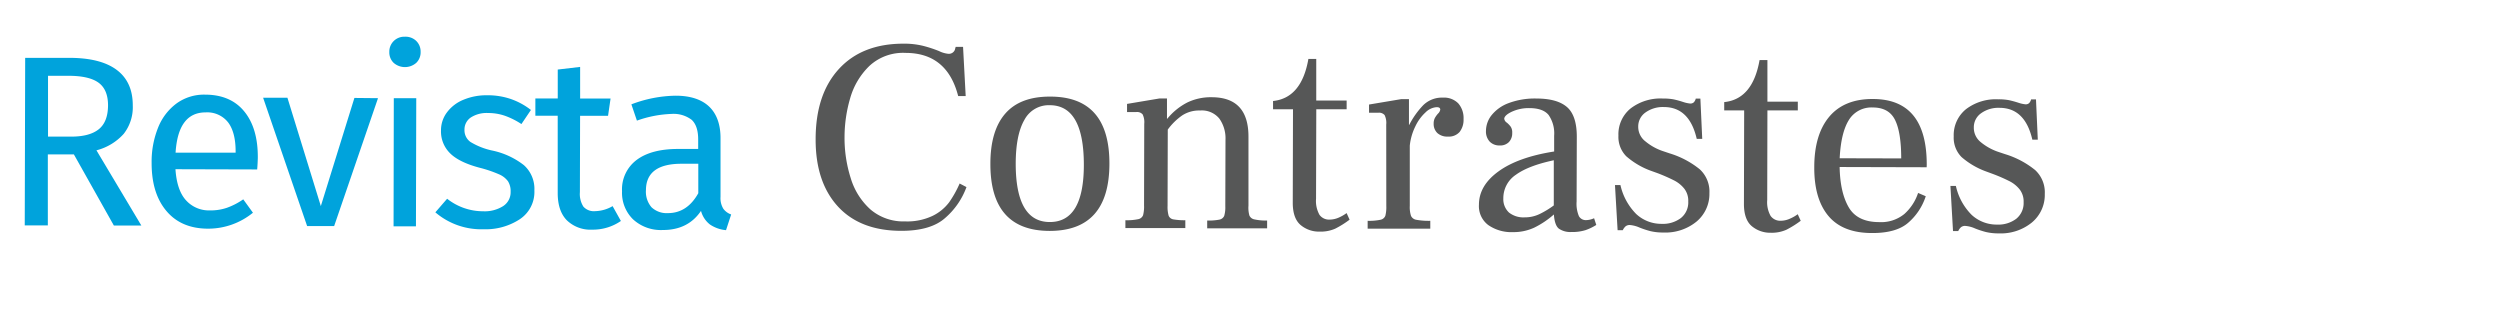 <svg viewBox="0 0 636.62 79.69" xmlns="http://www.w3.org/2000/svg"><g fill="#565757"><path d="m213.33 52.53q-5.66-6.21-5.63-17.08 0-11.43 5.93-17.89t16.49-6.44a20.06 20.06 0 0 1 4.88.54 31.94 31.94 0 0 1 4.11 1.34 6.91 6.91 0 0 0 2.37.7 1.64 1.64 0 0 0 1.67-1l.21-.77h1.88l.67 12.54h-1.91q-2.82-11-13.41-11a12.59 12.59 0 0 0 -9.24 3.36 18.4 18.4 0 0 0 -4.87 8.24 35.33 35.33 0 0 0 -1.42 9.75 33.85 33.85 0 0 0 1.58 10.56 17.43 17.43 0 0 0 5.07 8 12.91 12.91 0 0 0 8.77 3 15.07 15.07 0 0 0 7-1.41 11.6 11.6 0 0 0 4.23-3.47 27.43 27.43 0 0 0 2.66-4.77l1.74.91a19 19 0 0 1 -5.42 7.86q-3.69 3.3-11.25 3.28-10.44-.03-16.11-6.25z"/><path d="m252.2 41.7q0-8.43 3.8-12.78t11.44-4.32q15.1 0 15.07 17.1t-15.23 17.1q-15.12-.03-15.08-17.1zm23.8.3q0-15.19-8.67-15.21a7 7 0 0 0 -6.49 3.78c-1.45 2.52-2.18 6.23-2.19 11.1q0 14.85 8.67 14.87t8.68-14.54z"/><path d="m318.15 54.86a1.7 1.7 0 0 0 1.25 1 13 13 0 0 0 3.27.29v2h-15.26v-2a13.52 13.52 0 0 0 3.14-.23 1.67 1.67 0 0 0 1.19-.94 7.54 7.54 0 0 0 .28-2.44l.05-16.93a8.7 8.7 0 0 0 -1.56-5.4 5.74 5.74 0 0 0 -4.91-2.07 7.88 7.88 0 0 0 -4.6 1.28 15.63 15.63 0 0 0 -3.63 3.58l-.05 19.44a8 8 0 0 0 .27 2.48 1.55 1.55 0 0 0 1.18.94 16.08 16.08 0 0 0 3.07.22v2h-15.26v-2a13.85 13.85 0 0 0 3.28-.27 1.67 1.67 0 0 0 1.22-1 8.75 8.75 0 0 0 .25-2.51l.05-20.76a4.56 4.56 0 0 0 -.41-2.41 1.88 1.88 0 0 0 -1.6-.6h-2.37v-2.07l8.22-1.38h1.95v5.16h.07a16.17 16.17 0 0 1 5.1-4.14 13.75 13.75 0 0 1 6.2-1.34q9.4 0 9.38 10.06v17.56a7.34 7.34 0 0 0 .23 2.48z"/><path d="m331.2 57.3c-1.32-1.12-2-3-2-5.65l.06-23.83h-5.08v-2.1q7.26-.75 9-10.71h2v10.59h7.74v2.23h-7.73l-.06 22.78a7.2 7.2 0 0 0 .87 4.09 3 3 0 0 0 2.61 1.22 5.81 5.81 0 0 0 2.3-.51 10.32 10.32 0 0 0 2-1.15l.76 1.68a24.47 24.47 0 0 1 -3.66 2.29 9.17 9.17 0 0 1 -4 .75 7.24 7.24 0 0 1 -4.81-1.68z"/><path d="m371.35 26.33a5.67 5.67 0 0 1 1.34 4 5 5 0 0 1 -1 3.27 3.66 3.66 0 0 1 -3 1.18 3.73 3.73 0 0 1 -2.68-.91 3.18 3.18 0 0 1 -.93-2.37 3.09 3.09 0 0 1 .28-1.4 5.93 5.93 0 0 1 .84-1.18 1.8 1.8 0 0 0 .56-1c0-.42-.3-.63-.91-.63a4.4 4.4 0 0 0 -2.82 1.31 11.39 11.39 0 0 0 -2.62 3.59 14.32 14.32 0 0 0 -1.41 4.9v15.33a7.21 7.21 0 0 0 .31 2.55 1.79 1.79 0 0 0 1.36 1 17.49 17.49 0 0 0 3.55.26v2h-15.95v-2a13.85 13.85 0 0 0 3.28-.27 1.66 1.66 0 0 0 1.22-1 8.67 8.67 0 0 0 .25-2.5l-.02-20.75a4.54 4.54 0 0 0 -.41-2.4 1.85 1.85 0 0 0 -1.6-.6h-2.37v-2.09l8.22-1.38h1.95v6.56h.07a21.28 21.28 0 0 1 3.49-4.94 6.78 6.78 0 0 1 5.09-2 5.06 5.06 0 0 1 3.91 1.47z"/><path d="m406.49 57.28a13.17 13.17 0 0 1 -2.73 1.32 11.32 11.32 0 0 1 -3.62.48 5.16 5.16 0 0 1 -3.17-.85c-.72-.56-1.14-1.76-1.28-3.62a22.43 22.43 0 0 1 -5 3.36 12.56 12.56 0 0 1 -5.44 1.14 10.31 10.31 0 0 1 -6.25-1.79 6 6 0 0 1 -2.39-5.2q0-4.87 5-8.49t14.15-5.05v-4a8.22 8.22 0 0 0 -1.41-5.3c-.95-1.16-2.59-1.75-4.91-1.75a10.23 10.23 0 0 0 -4.39.89c-1.3.6-1.95 1.21-2 1.81a1.41 1.41 0 0 0 .66 1 5.77 5.77 0 0 1 1 1.05 2.62 2.62 0 0 1 .37 1.57 3.22 3.22 0 0 1 -.84 2.33 3.08 3.08 0 0 1 -2.37.86 3.37 3.37 0 0 1 -2.54-1 3.79 3.79 0 0 1 -.93-2.72 6.48 6.48 0 0 1 1.44-4 10 10 0 0 1 4.32-3.06 18.93 18.93 0 0 1 7.08-1.17q5.29 0 7.8 2.18c1.67 1.45 2.49 4 2.49 7.54l-.05 16.51a8.07 8.07 0 0 0 .59 3.73 2 2 0 0 0 1.91 1 5 5 0 0 0 1.95-.48zm-22.22-3.15a5.94 5.94 0 0 0 4 1.22 8.6 8.6 0 0 0 3.73-.82 22.57 22.57 0 0 0 3.67-2.22v-11.5q-6.48 1.38-9.66 3.7a7.14 7.14 0 0 0 -3.19 6 4.63 4.63 0 0 0 1.45 3.62z"/><path d="m420.24 58.85a22.66 22.66 0 0 1 -2.75-.91 7.74 7.74 0 0 0 -2.44-.64 1.67 1.67 0 0 0 -1.08.32 3 3 0 0 0 -.73 1h-1.32l-.67-11.5h1.39a15.13 15.13 0 0 0 4 7.36 9.35 9.35 0 0 0 6.5 2.52 7.55 7.55 0 0 0 4.91-1.49 5.09 5.09 0 0 0 1.86-4.21 5 5 0 0 0 -1-3.24 7.89 7.89 0 0 0 -2.5-2.06 43.92 43.92 0 0 0 -4.31-1.9l-1.75-.63a19.81 19.81 0 0 1 -6.22-3.67 7 7 0 0 1 -2-5.27 8.46 8.46 0 0 1 3.11-6.92 12.53 12.53 0 0 1 8.2-2.52 14.35 14.35 0 0 1 2.72.21 23.25 23.25 0 0 1 2.36.64 8.45 8.45 0 0 0 1.81.42 1.27 1.27 0 0 0 1-.31 2.15 2.15 0 0 0 .38-.59 1.63 1.63 0 0 0 .11-.35h1.18l.47 10.25h-1.4q-1.86-8.08-8.34-8.1a7.56 7.56 0 0 0 -4.71 1.38 4.33 4.33 0 0 0 -1.85 3.62 4.66 4.66 0 0 0 1.83 3.74 13.85 13.85 0 0 0 4.28 2.42l1.87.63a22.61 22.61 0 0 1 7.69 4.06 7.71 7.71 0 0 1 2.46 6.06 9.16 9.16 0 0 1 -3.3 7.27 12.52 12.52 0 0 1 -8.44 2.77 13.6 13.6 0 0 1 -3.32-.36z"/><path d="m446.09 57.59c-1.32-1.11-2-3-2-5.64l.06-23.83h-5.08v-2.12q7.25-.74 9-10.7h2v10.59h7.74v2.23h-7.74l-.05 22.79a7.14 7.14 0 0 0 .86 4.07 3 3 0 0 0 2.61 1.23 5.66 5.66 0 0 0 2.3-.52 9.82 9.82 0 0 0 2-1.14l.76 1.67a25 25 0 0 1 -3.66 2.29 9.16 9.16 0 0 1 -4 .76 7.3 7.3 0 0 1 -4.8-1.68z"/><path d="m490.62 42.59-22.16-.06q.12 6.48 2.31 10.25t7.76 3.78a9.31 9.31 0 0 0 6.41-2.07 12.33 12.33 0 0 0 3.5-5.36l1.95.84a15 15 0 0 1 -4.55 6.82c-2 1.71-5.09 2.57-9.13 2.55q-7.45 0-11.1-4.34t-3.61-12.42q0-8.28 3.8-12.84c2.51-3 6.21-4.55 11.09-4.53q13.78 0 13.75 16.75zm-6.48-2.25q0-6.62-1.57-9.79t-5.64-3.18a6.72 6.72 0 0 0 -6.14 3.22q-2 3.24-2.32 9.71z"/><path d="m505.66 59.07a22.1 22.1 0 0 1 -2.75-.91 7.4 7.4 0 0 0 -2.44-.63 1.62 1.62 0 0 0 -1.08.31 2.87 2.87 0 0 0 -.73 1h-1.33l-.66-11.5h1.39a15 15 0 0 0 4 7.36 9.34 9.34 0 0 0 6.47 2.49 7.56 7.56 0 0 0 4.92-1.49 5.14 5.14 0 0 0 1.86-4.21 5 5 0 0 0 -1-3.24 7.89 7.89 0 0 0 -2.5-2.06 42.36 42.36 0 0 0 -4.32-1.89l-1.74-.64a19.81 19.81 0 0 1 -6.24-3.66 7 7 0 0 1 -2-5.27 8.5 8.5 0 0 1 3.12-6.92 12.51 12.51 0 0 1 8.2-2.52 14.17 14.17 0 0 1 2.71.21c.7.15 1.49.36 2.37.64a8.45 8.45 0 0 0 1.81.42 1.28 1.28 0 0 0 1-.31 2.15 2.15 0 0 0 .38-.59 1.63 1.63 0 0 0 .11-.35h1.25l.46 10.25h-1.39q-1.86-8.08-8.34-8.1a7.54 7.54 0 0 0 -4.71 1.38 4.33 4.33 0 0 0 -1.85 3.62 4.65 4.65 0 0 0 1.76 3.73 14.09 14.09 0 0 0 4.28 2.42l1.88.63a22.61 22.61 0 0 1 7.69 4.06 7.72 7.72 0 0 1 2.46 6.07 9.13 9.13 0 0 1 -3.3 7.3 12.49 12.49 0 0 1 -8.4 2.76 13.55 13.55 0 0 1 -3.34-.36z"/></g><path d="m18.81 39.31h-6.63v18.09h-5.88l.11-42.67h11.21q8 0 12.1 3.07t4.09 9.05a11 11 0 0 1 -2.31 7.24 14 14 0 0 1 -6.94 4.19l11.44 19.16h-7zm-.67-4.52c3.09 0 5.43-.62 7-1.87s2.36-3.29 2.37-6.1c0-2.64-.79-4.55-2.37-5.73s-4.14-1.78-7.64-1.79h-5.27v15.48z" fill="#00a3dc"/><path d="m65.49 43.15-20.81-.06c.24 3.6 1.14 6.24 2.71 7.94a7.85 7.85 0 0 0 6.06 2.55 12.91 12.91 0 0 0 4.34-.67 17.55 17.55 0 0 0 4.15-2.15l2.47 3.41a18 18 0 0 1 -11.41 4.06q-6.82 0-10.61-4.49c-2.54-3-3.79-7.07-3.78-12.27a23.27 23.27 0 0 1 1.66-9 14.12 14.12 0 0 1 4.73-6.16 11.9 11.9 0 0 1 7.22-2.21q6.5 0 10 4.3t3.43 11.84c-.03.95-.07 1.92-.16 2.91zm-5.49-4.6q0-4.83-1.9-7.37a6.75 6.75 0 0 0 -5.75-2.56q-7 0-7.64 10.26h15.29z" fill="#00a3dc"/><path d="m96.26 25-11.17 32.57h-6.88l-11.21-32.69h6.19l8.51 27.6 8.55-27.54z" fill="#00a3dc"/><path d="m106 10.43a3.78 3.78 0 0 1 1.11 2.79 3.69 3.69 0 0 1 -1.11 2.78 4.36 4.36 0 0 1 -5.76 0 3.67 3.67 0 0 1 -1.1-2.76 3.77 3.77 0 0 1 1.12-2.79 3.81 3.81 0 0 1 2.85-1.1 3.9 3.9 0 0 1 2.89 1.08zm0 14.57-.08 32.64h-5.7l.06-32.64z" fill="#00a3dc"/><path d="m130.13 25.23a17.87 17.87 0 0 1 5.07 2.77l-2.42 3.59a19.49 19.49 0 0 0 -4.24-2.12 13 13 0 0 0 -4.24-.69 7.44 7.44 0 0 0 -4.4 1.13 3.68 3.68 0 0 0 -1.62 3.13 3.64 3.64 0 0 0 1.51 3.1 17.85 17.85 0 0 0 5.48 2.18 19.63 19.63 0 0 1 8.13 3.73 8.1 8.1 0 0 1 2.68 6.45 8.33 8.33 0 0 1 -3.77 7.36 15.84 15.84 0 0 1 -9.14 2.52 18 18 0 0 1 -12.31-4.31l3-3.46a14.77 14.77 0 0 0 9.16 3.19 8.77 8.77 0 0 0 5.11-1.32 4.18 4.18 0 0 0 1.9-3.62 4.76 4.76 0 0 0 -.67-2.7 5.56 5.56 0 0 0 -2.35-1.8 32 32 0 0 0 -4.89-1.65q-5.2-1.38-7.51-3.68a7.78 7.78 0 0 1 -2.31-5.82 7.56 7.56 0 0 1 1.53-4.61 9.81 9.81 0 0 1 4.22-3.21 15.16 15.16 0 0 1 6-1.13 18.08 18.08 0 0 1 6.08.97z" fill="#00a3dc"/><path d="m158.11 56.27a12.52 12.52 0 0 1 -7.32 2.21 8.63 8.63 0 0 1 -6.46-2.4c-1.55-1.59-2.31-3.9-2.31-6.91v-19.7h-5.69v-4.4h5.7v-7.36l5.7-.67v8.05h7.75l-.64 4.4h-7.12l-.05 19.44a6 6 0 0 0 .89 3.69 3.57 3.57 0 0 0 3 1.15 9.27 9.27 0 0 0 4.44-1.28z" fill="#00a3dc"/><path d="m184.19 53.15a4.12 4.12 0 0 0 2 1.46l-1.31 4a8.65 8.65 0 0 1 -4.09-1.44 6.47 6.47 0 0 1 -2.28-3.47q-3.3 4.89-9.73 4.87a10.44 10.44 0 0 1 -7.61-2.75 9.48 9.48 0 0 1 -2.77-7.13 9.34 9.34 0 0 1 3.77-8q3.75-2.78 10.62-2.76h5v-2.42q0-3.46-1.66-5a7.64 7.64 0 0 0 -5.14-1.5 29.12 29.12 0 0 0 -8.8 1.71l-1.41-4.15a32.73 32.73 0 0 1 11.28-2.2c3.83 0 6.7 1 8.59 2.84s2.84 4.56 2.83 8v14.92a5.18 5.18 0 0 0 .71 3.02zm-6.37-3.95v-7.5h-4.27q-9 0-9.06 6.67a6.08 6.08 0 0 0 1.41 4.4 5.61 5.61 0 0 0 4.21 1.5q4.89-.01 7.71-5.07z" fill="#00a3dc"/></svg>